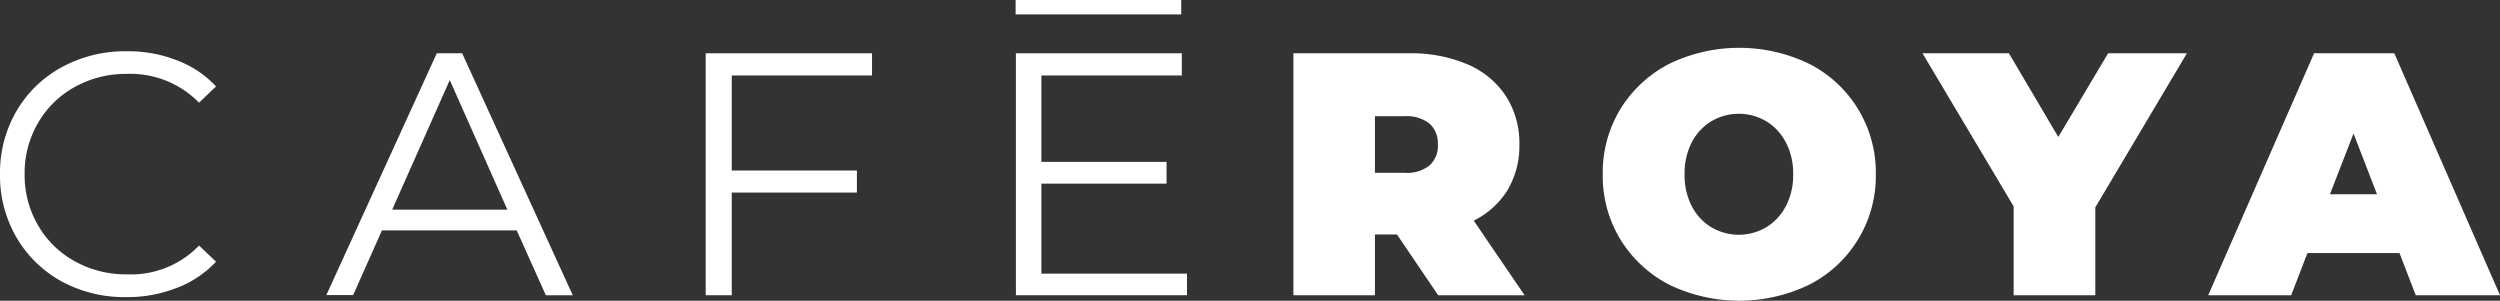 <svg xmlns="http://www.w3.org/2000/svg" viewBox="0 0 173.59 20.88"><rect x="0" y="0" width="173.59" height="20.88" fill="#333333" stroke="none"/><defs><style>.cls-1{fill:#fff;}</style></defs><title>Asset 3</title><g id="Layer_2" data-name="Layer 2"><g id="Logo_-_Horizontal" data-name="Logo - Horizontal"><path class="cls-1" d="M4.28,19.54a8.17,8.17,0,0,1-3.14-3.06A8.52,8.52,0,0,1,0,12.1,8.52,8.52,0,0,1,1.14,7.72,8.09,8.09,0,0,1,4.3,4.66a9.16,9.16,0,0,1,4.51-1.1,9.2,9.2,0,0,1,3.45.62A7.13,7.13,0,0,1,15,6L13.82,7.13a6.66,6.66,0,0,0-5-2,7.3,7.3,0,0,0-3.63.91,6.59,6.59,0,0,0-2.55,2.5,6.87,6.87,0,0,0-.93,3.55,6.87,6.87,0,0,0,.93,3.55,6.59,6.59,0,0,0,2.55,2.5,7.3,7.3,0,0,0,3.63.91,6.56,6.56,0,0,0,5-2L15,18.17A7.25,7.25,0,0,1,12.25,20a9.35,9.35,0,0,1-3.47.63A9.14,9.14,0,0,1,4.28,19.54Z"/><path class="cls-1" d="M35.88,16H26.52l-2,4.49H22.66L30.33,3.7h1.76l7.68,16.8H37.9Zm-.65-1.44-4-9-4,9Z"/><path class="cls-1" d="M50.81,5.24v6.6H59.5v1.53H50.81V20.5H49V3.7H60.55V5.24Z"/><path class="cls-1" d="M82.42,19V20.5H70.54V3.7H82.06V5.24H72.31v6H81v1.51H72.31V19Z"/><path class="cls-1" d="M97,16.28H95.47V20.5H89.81V3.7H97.9a9.92,9.92,0,0,1,4,.77,6,6,0,0,1,2.67,2.21,6.06,6.06,0,0,1,.93,3.36,6,6,0,0,1-.81,3.14,5.78,5.78,0,0,1-2.36,2.14l3.53,5.18h-6Zm2.25-7.7a2.52,2.52,0,0,0-1.72-.51H95.47V12h2.07a2.52,2.52,0,0,0,1.72-.51A1.84,1.84,0,0,0,99.84,10,1.85,1.85,0,0,0,99.26,8.58Z"/><path class="cls-1" d="M115.89,19.76a8.6,8.6,0,0,1-3.38-3.14,8.44,8.44,0,0,1-1.22-4.52,8.44,8.44,0,0,1,1.22-4.52,8.6,8.6,0,0,1,3.38-3.14,11.17,11.17,0,0,1,9.75,0,8.46,8.46,0,0,1,4.61,7.66,8.46,8.46,0,0,1-4.61,7.66,11.17,11.17,0,0,1-9.75,0Zm6.78-4A3.69,3.69,0,0,0,124,14.32a4.61,4.61,0,0,0,.51-2.22A4.61,4.61,0,0,0,124,9.88a3.69,3.69,0,0,0-1.36-1.46,3.75,3.75,0,0,0-3.81,0,3.69,3.69,0,0,0-1.36,1.46,4.72,4.72,0,0,0-.5,2.22,4.72,4.72,0,0,0,.5,2.22,3.69,3.69,0,0,0,1.36,1.46,3.75,3.75,0,0,0,3.81,0Z"/><path class="cls-1" d="M145.49,14.4v6.1h-5.67V14.33L133.49,3.7h6l3.43,5.81,3.46-5.81h5.47Z"/><path class="cls-1" d="M166.61,17.57h-6.39l-1.13,2.93h-5.76l7.35-16.8h5.57l7.34,16.8h-5.85Zm-1.56-4.08-1.63-4.22-1.64,4.22Z"/><rect id="Accent" class="cls-1" x="70.52" width="11.5" height="1"/></g></g></svg>